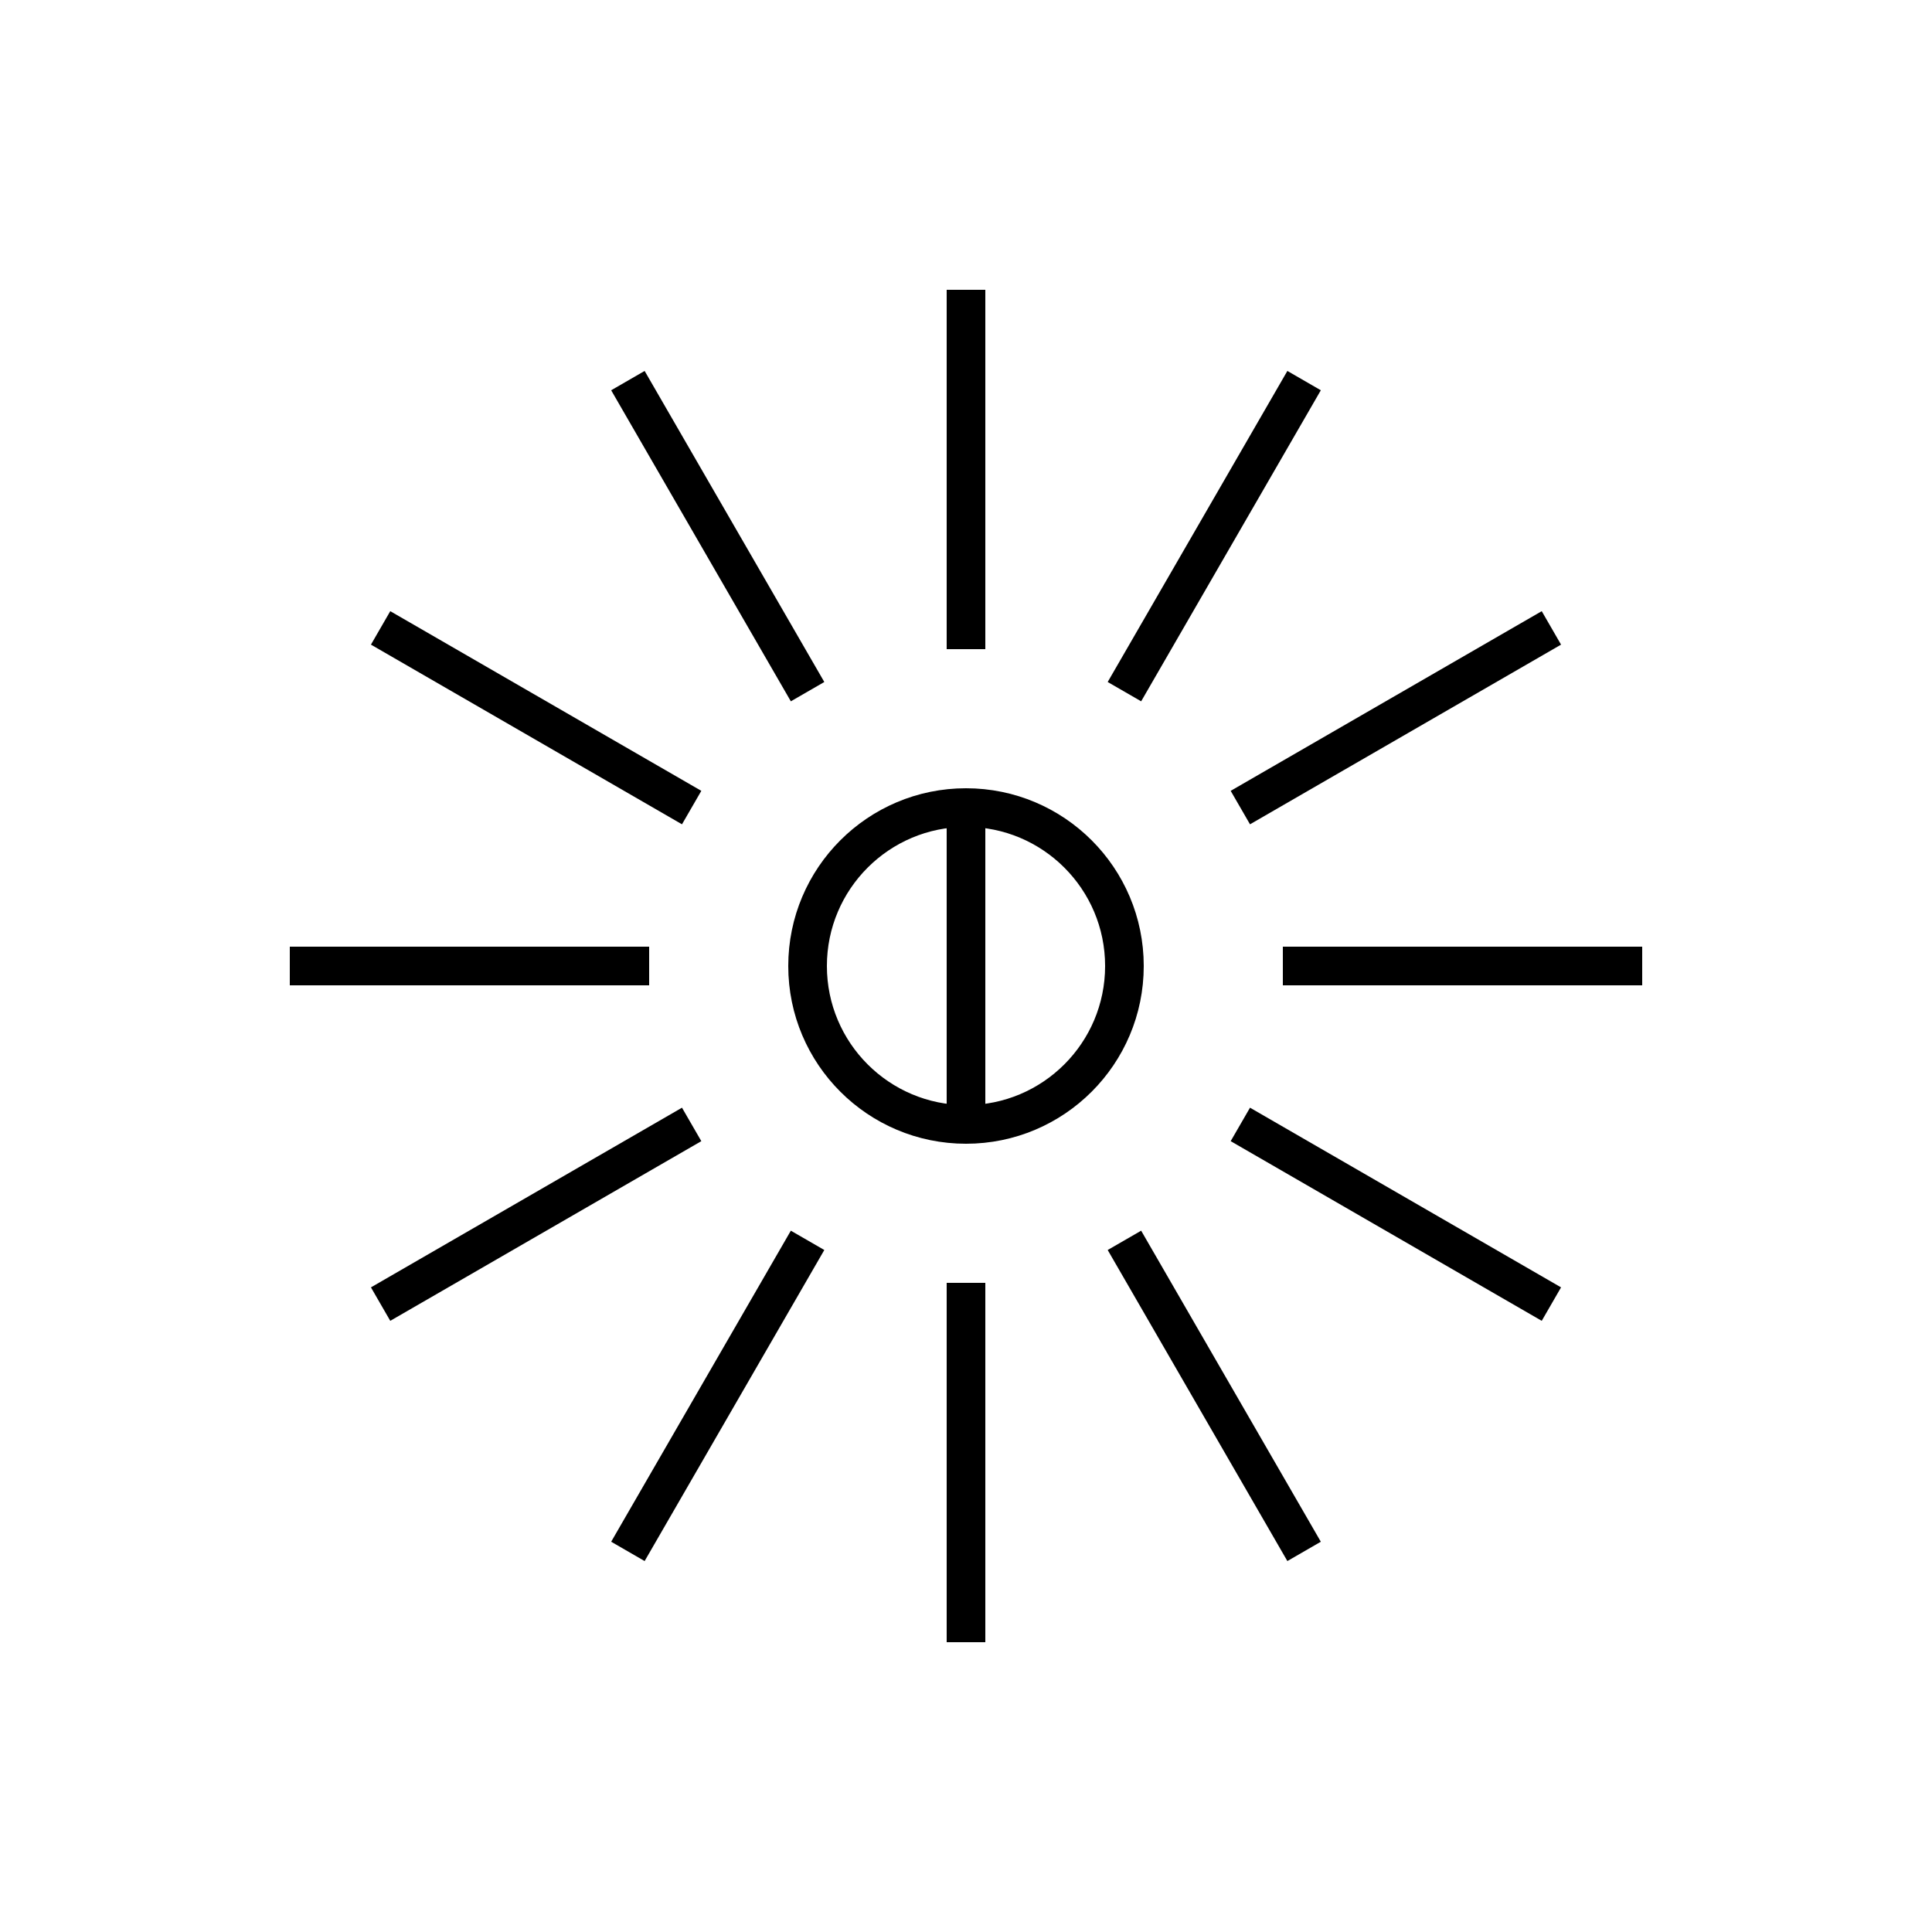 <?xml version="1.0" encoding="utf-8"?>
<!-- Generator: Adobe Illustrator 22.0.0, SVG Export Plug-In . SVG Version: 6.00 Build 0)  -->
<svg version="1.1" id="Layer_1" xmlns="http://www.w3.org/2000/svg" xmlns:xlink="http://www.w3.org/1999/xlink" x="0px" y="0px"
	 viewBox="0 0 100 100" style="enable-background:new 0 0 100 100;" xml:space="preserve">
<style type="text/css">
	.st0{fill:none;stroke:#000000;stroke-width:2;stroke-miterlimit:10;}
	.st1{fill:none;}
	.st2{fill:none;stroke:#000000;stroke-width:2;stroke-linecap:round;stroke-miterlimit:10;stroke-dasharray:7;}
	.st3{fill:none;stroke:#000000;stroke-width:2;stroke-linecap:round;stroke-miterlimit:10;}
	.st4{fill:none;stroke:#000000;stroke-width:2;stroke-linecap:round;stroke-linejoin:round;stroke-miterlimit:10;}
	.st5{fill:none;stroke:#000000;stroke-width:2;stroke-linecap:square;stroke-miterlimit:10;}
	.st6{fill:none;stroke:#000000;stroke-width:2;stroke-miterlimit:10;stroke-dasharray:5.364,5.364;}
</style>
<g>
	<circle class="st0" cx="50" cy="50" r="8.2"/>
	<line class="st0" x1="50" y1="15" x2="50" y2="33.6"/>
	<line class="st0" x1="32.5" y1="19.7" x2="41.8" y2="35.8"/>
	<line class="st0" x1="19.7" y1="32.5" x2="35.8" y2="41.8"/>
	<line class="st0" x1="15" y1="50" x2="33.6" y2="50"/>
	<line class="st0" x1="19.7" y1="67.5" x2="35.8" y2="58.2"/>
	<line class="st0" x1="32.5" y1="80.3" x2="41.8" y2="64.2"/>
	<line class="st0" x1="50" y1="85" x2="50" y2="66.4"/>
	<line class="st0" x1="67.5" y1="80.3" x2="58.2" y2="64.2"/>
	<line class="st0" x1="80.3" y1="67.5" x2="64.2" y2="58.2"/>
	<line class="st0" x1="85" y1="50" x2="66.4" y2="50"/>
	<line class="st0" x1="80.3" y1="32.5" x2="64.2" y2="41.8"/>
	<line class="st0" x1="67.5" y1="19.7" x2="58.2" y2="35.8"/>
	<line class="st0" x1="50" y1="41.8" x2="50" y2="58.2"/>
</g>
</svg>
